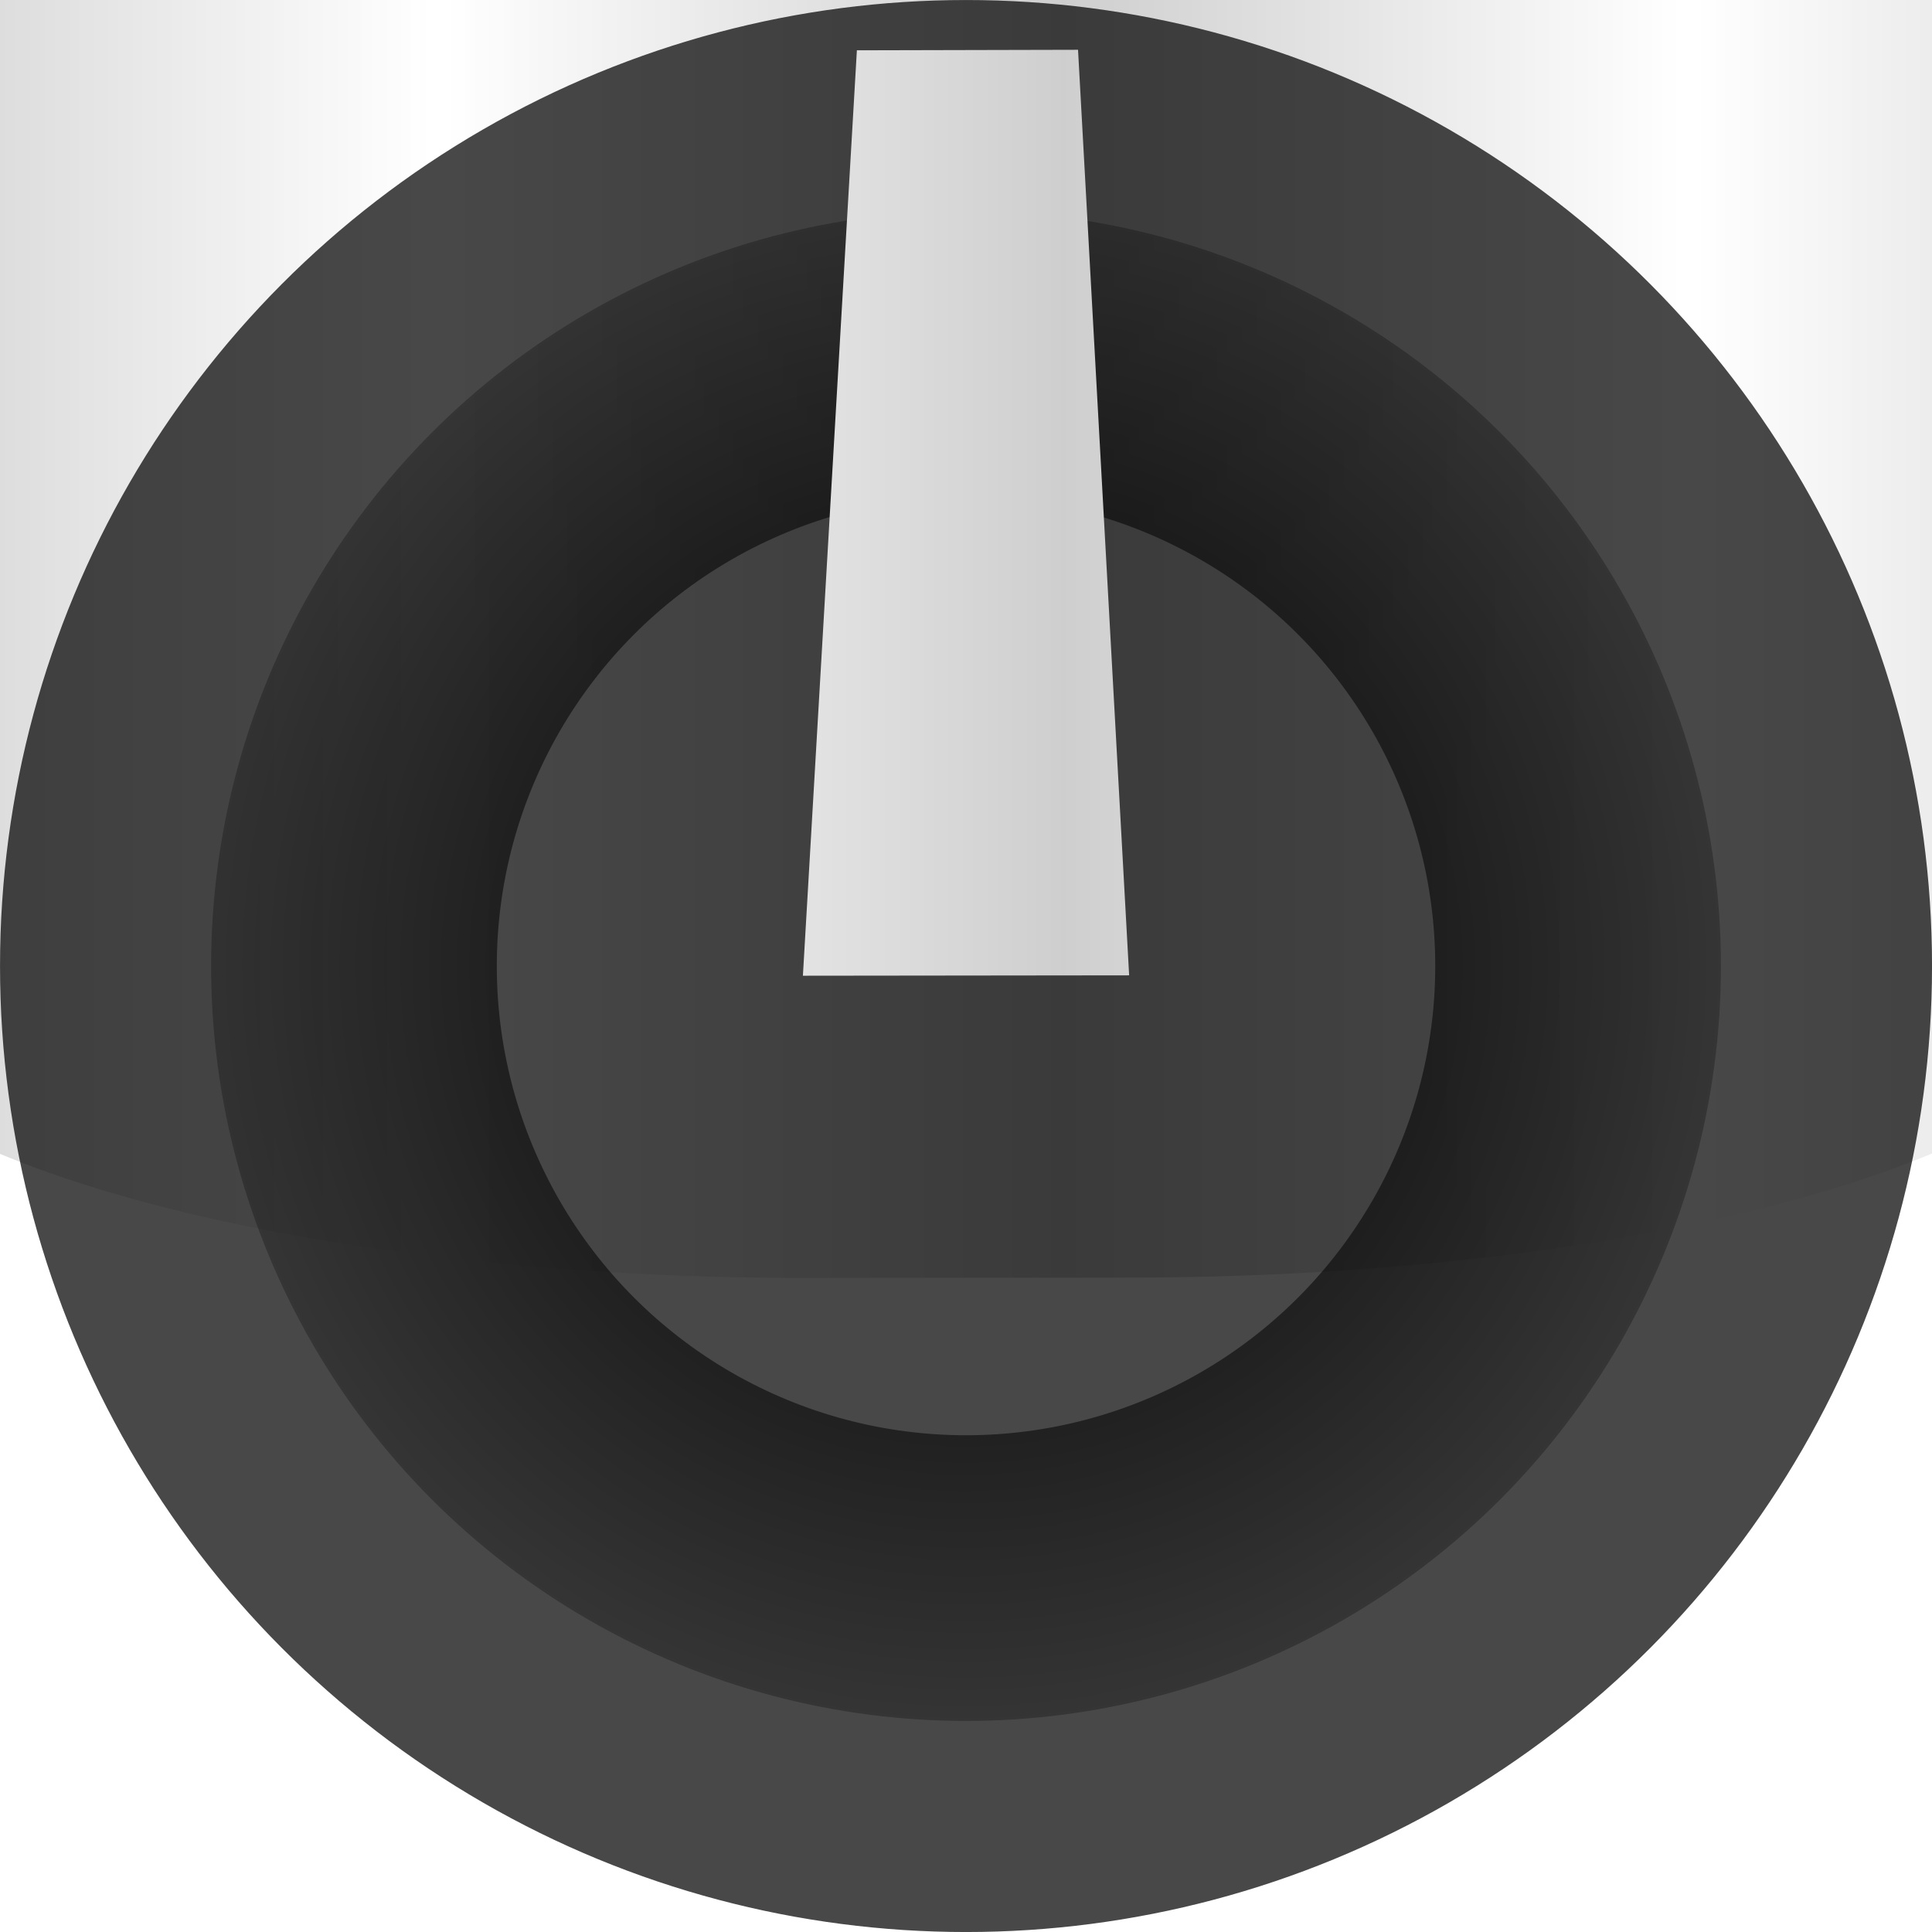 <?xml version="1.0" encoding="UTF-8" standalone="no"?>
<!-- Created with Inkscape (http://www.inkscape.org/) -->

<svg
   xmlns:osb="http://www.openswatchbook.org/uri/2009/osb"
   xmlns:dc="http://purl.org/dc/elements/1.1/"
   xmlns:cc="http://creativecommons.org/ns#"
   xmlns:rdf="http://www.w3.org/1999/02/22-rdf-syntax-ns#"
   xmlns:svg="http://www.w3.org/2000/svg"
   xmlns="http://www.w3.org/2000/svg"
   xmlns:xlink="http://www.w3.org/1999/xlink"
   xmlns:sodipodi="http://sodipodi.sourceforge.net/DTD/sodipodi-0.dtd"
   xmlns:inkscape="http://www.inkscape.org/namespaces/inkscape"
   width="25.08mm"
   height="25.08mm"
   viewBox="0 0 88.866 88.866"
   id="svg2"
   version="1.1"
   sodipodi:docname="knob-fg.svg"
   inkscape:version="0.91 r13725">
  <defs
     id="defs4">
    <linearGradient
       id="linearGradient6764"
       osb:paint="solid">
      <stop
         style="stop-color:#000000;stop-opacity:1;"
         offset="0"
         id="stop6766" />
    </linearGradient>
    <linearGradient
       id="linearGradient6758"
       osb:paint="solid">
      <stop
         style="stop-color:#ffffff;stop-opacity:1;"
         offset="0"
         id="stop6760" />
    </linearGradient>
    <linearGradient
       id="linearGradient6712"
       osb:paint="solid">
      <stop
         style="stop-color:#4d4d4d;stop-opacity:1;"
         offset="0"
         id="stop6714" />
    </linearGradient>
    <linearGradient
       id="linearGradient6704"
       osb:paint="gradient">
      <stop
         style="stop-color:#ffffff;stop-opacity:1;"
         offset="0"
         id="stop6706" />
      <stop
         style="stop-color:#ffffff;stop-opacity:0;"
         offset="1"
         id="stop6708" />
    </linearGradient>
    <linearGradient
       id="linearGradient6694"
       osb:paint="solid">
      <stop
         style="stop-color:#ffffff;stop-opacity:1;"
         offset="0"
         id="stop6696" />
    </linearGradient>
    <linearGradient
       id="linearGradient6680"
       osb:paint="gradient">
      <stop
         style="stop-color:#ffffff;stop-opacity:1;"
         offset="0"
         id="stop6682" />
      <stop
         style="stop-color:#ffffff;stop-opacity:0;"
         offset="1"
         id="stop6684" />
    </linearGradient>
    <linearGradient
       id="linearGradient6568"
       osb:paint="solid">
      <stop
         style="stop-color:#b5b5b5;stop-opacity:1;"
         offset="0"
         id="stop6570" />
    </linearGradient>
    <filter
       inkscape:menu-tooltip="Basic diffuse bevel to use for building textures"
       inkscape:menu="ABCs"
       inkscape:label="Diffuse light"
       id="f117"
       style="color-interpolation-filters:sRGB">
      <feGaussianBlur
         id="feGaussianBlur6484"
         result="result0"
         in="SourceGraphic"
         stdDeviation="6" />
      <feDiffuseLighting
         id="feDiffuseLighting6486"
         result="result5"
         surfaceScale="10"
         diffuseConstant="1">
        <feDistantLight
           id="feDistantLight6488"
           azimuth="235"
           elevation="25" />
      </feDiffuseLighting>
      <feComposite
         id="feComposite6490"
         k3="0.6"
         k2="0"
         operator="arithmetic"
         result="result4"
         in="result5"
         in2="SourceGraphic"
         k1="1"
         k4="0" />
    </filter>
    <radialGradient
       inkscape:collect="always"
       xlink:href="#linearGradient6193"
       id="radialGradient6199"
       cx="201.957"
       cy="65.612"
       fx="201.957"
       fy="65.612"
       r="47.568"
       gradientUnits="userSpaceOnUse"
       gradientTransform="translate(-132.321,-0.092)" />
    <linearGradient
       inkscape:collect="always"
       id="linearGradient6193">
      <stop
         style="stop-color:#000000;stop-opacity:1;"
         offset="0"
         id="stop6195" />
      <stop
         style="stop-color:#000000;stop-opacity:0;"
         offset="1"
         id="stop6197" />
    </linearGradient>
    <filter
       inkscape:collect="always"
       style="color-interpolation-filters:sRGB"
       id="filter6162"
       x="-0.18"
       width="1.36"
       y="-0.18"
       height="1.36">
      <feGaussianBlur
         inkscape:collect="always"
         stdDeviation="5.246"
         id="feGaussianBlur6164" />
    </filter>
    <pattern
       inkscape:collect="always"
       xlink:href="#Strips1_1-6"
       id="pattern6806-3"
       patternTransform="matrix(28.817,0,0,8.762,-915.572,-578.167)" />
    <pattern
       inkscape:isstock="true"
       inkscape:stockid="Stripes 1:1"
       id="Strips1_1-6"
       patternTransform="translate(0,0) scale(10,10)"
       height="1"
       width="2"
       patternUnits="userSpaceOnUse"
       inkscape:collect="always">
      <rect
         id="rect5384-7"
         height="2"
         width="1"
         y="-0.5"
         x="0"
         style="fill:black;stroke:none" />
    </pattern>
  </defs>
  <sodipodi:namedview
     id="base"
     pagecolor="#7b7b7b"
     bordercolor="#666666"
     borderopacity="1.0"
     inkscape:pageopacity="0"
     inkscape:pageshadow="2"
     inkscape:zoom="4.3436509"
     inkscape:cx="87.820598"
     inkscape:cy="46.624399"
     inkscape:document-units="px"
     inkscape:current-layer="layer1"
     showgrid="true"
     inkscape:snap-object-midpoints="false"
     inkscape:snap-others="true"
     inkscape:snap-center="false"
     inkscape:snap-nodes="true"
     inkscape:snap-grids="true"
     inkscape:snap-global="true"
     inkscape:window-width="1920"
     inkscape:window-height="1001"
     inkscape:window-x="0"
     inkscape:window-y="27"
     inkscape:window-maximized="1"
     showborder="true"
     borderlayer="false"
     fit-margin-top="0"
     fit-margin-left="0"
     fit-margin-right="0"
     fit-margin-bottom="0">
    <inkscape:grid
       type="xygrid"
       id="grid6887"
       originx="-29.809"
       originy="-941.807" />
  </sodipodi:namedview>
  <g
     inkscape:label="knob-background"
     inkscape:groupmode="layer"
     id="layer1"
     style="display:inline"
     transform="translate(-29.809,-21.689)">
    <circle
       r="44.114"
       cy="66.123"
       cx="74.243"
       id="path6520-5"
       style="fill:#484848;fill-opacity:1;fill-rule:nonzero;stroke:#484848;stroke-width:0.638;stroke-linecap:round;stroke-linejoin:round;stroke-miterlimit:4;stroke-dasharray:none;stroke-opacity:1" />
    <g
       id="g6877"
       transform="translate(4.607,0.603)">
      <g
         id="g6881">
        <circle
           r="34.976"
           cy="65.52"
           cx="69.636"
           id="path6520-6-3"
           style="opacity:1;fill:url(#radialGradient6199);fill-opacity:1;fill-rule:nonzero;stroke:#484848;stroke-width:0.506;stroke-linecap:round;stroke-linejoin:round;stroke-miterlimit:4;stroke-dasharray:none;stroke-opacity:1;filter:url(#filter6162)" />
        <circle
           r="21.428"
           cy="65.52"
           cx="69.636"
           id="path6520-6-9-5"
           style="fill:#484848;fill-opacity:1;fill-rule:nonzero;stroke:#484848;stroke-width:0.31;stroke-linecap:round;stroke-linejoin:round;stroke-miterlimit:4;stroke-dasharray:none;stroke-opacity:1" />
      </g>
    </g>
    <path
       inkscape:connector-curvature="0"
       id="rect6552-6"
       d="m 69.223,24.004 c -0.828,14.188 -1.655,28.377 -2.483,42.565 5.002,-0.005 10.004,-0.011 15.006,-0.017 -0.784,-14.191 -1.567,-28.382 -2.351,-42.573 -3.391,0.008 -6.781,0.016 -10.172,0.024 z"
       style="fill:#ffffff;fill-opacity:1;fill-rule:nonzero;stroke:url(#pattern6806-3);stroke-width:3.173;stroke-linecap:round;stroke-linejoin:round;stroke-miterlimit:4;stroke-dasharray:none;stroke-opacity:0.194" />
  </g>
  <g
     inkscape:groupmode="layer"
     id="layer2"
     inkscape:label="knob-foreground"
     style="display:inline"
     transform="translate(-29.809,-21.689)" />
</svg>
